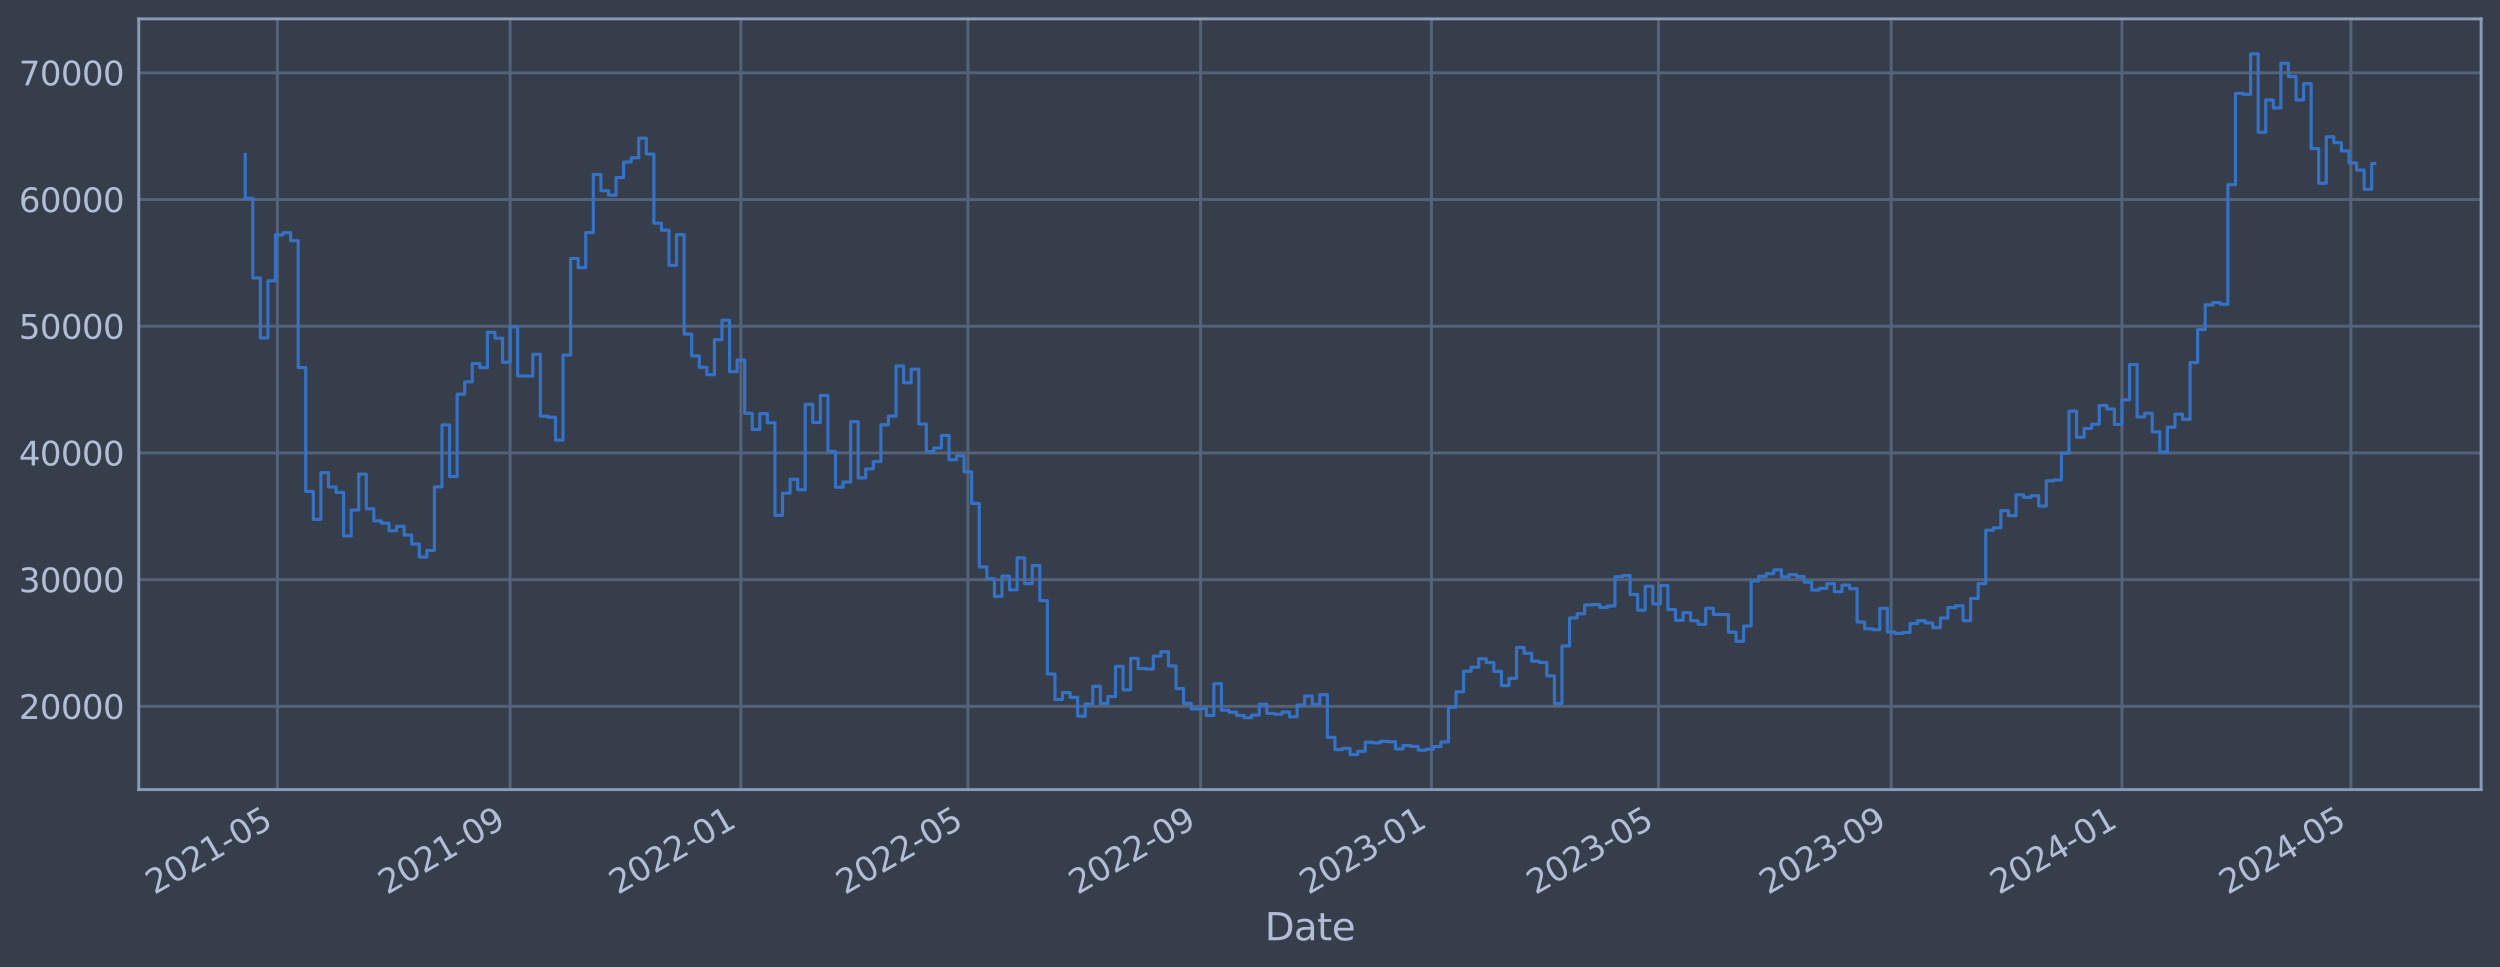 <?xml version="1.0" encoding="utf-8" standalone="no"?>
<!DOCTYPE svg PUBLIC "-//W3C//DTD SVG 1.1//EN"
  "http://www.w3.org/Graphics/SVG/1.1/DTD/svg11.dtd">
<svg xmlns:xlink="http://www.w3.org/1999/xlink" width="952.884pt" height="368.58pt" viewBox="0 0 952.884 368.58" xmlns="http://www.w3.org/2000/svg" version="1.1">
 <defs>
  <style type="text/css">*{stroke-linejoin: round; stroke-linecap: butt}</style>
 </defs>
 <g id="figure_1">
  <g id="patch_1">
   <path d="M 0 368.58 
L 952.884 368.58 
L 952.884 0 
L 0 0 
z
" style="fill: #373e4b"/>
  </g>
  <g id="axes_1">
   <g id="patch_2">
    <path d="M 52.884 300.96 
L 945.684 300.96 
L 945.684 7.2 
L 52.884 7.2 
z
" style="fill: #373e4b"/>
   </g>
   <g id="matplotlib.axis_1">
    <g id="xtick_1">
     <g id="line2d_1">
      <path d="M 105.724 300.96 
L 105.724 7.2 
" clip-path="url(#p077e40ffda)" style="fill: none; stroke: #546379; stroke-width: 1.12; stroke-linecap: square"/>
     </g>
     <g id="line2d_2"/>
     <g id="text_1">
      <!-- 2021-05 -->
      <g style="fill: #b1bed6" transform="translate(58.821 341.175) rotate(-30) scale(0.126 -0.126)">
       <defs>
        <path id="DejaVuSans-32" d="M 1228 531 
L 3431 531 
L 3431 0 
L 469 0 
L 469 531 
Q 828 903 1448 1529 
Q 2069 2156 2228 2338 
Q 2531 2678 2651 2914 
Q 2772 3150 2772 3378 
Q 2772 3750 2511 3984 
Q 2250 4219 1831 4219 
Q 1534 4219 1204 4116 
Q 875 4013 500 3803 
L 500 4441 
Q 881 4594 1212 4672 
Q 1544 4750 1819 4750 
Q 2544 4750 2975 4387 
Q 3406 4025 3406 3419 
Q 3406 3131 3298 2873 
Q 3191 2616 2906 2266 
Q 2828 2175 2409 1742 
Q 1991 1309 1228 531 
z
" transform="scale(0.016)"/>
        <path id="DejaVuSans-30" d="M 2034 4250 
Q 1547 4250 1301 3770 
Q 1056 3291 1056 2328 
Q 1056 1369 1301 889 
Q 1547 409 2034 409 
Q 2525 409 2770 889 
Q 3016 1369 3016 2328 
Q 3016 3291 2770 3770 
Q 2525 4250 2034 4250 
z
M 2034 4750 
Q 2819 4750 3233 4129 
Q 3647 3509 3647 2328 
Q 3647 1150 3233 529 
Q 2819 -91 2034 -91 
Q 1250 -91 836 529 
Q 422 1150 422 2328 
Q 422 3509 836 4129 
Q 1250 4750 2034 4750 
z
" transform="scale(0.016)"/>
        <path id="DejaVuSans-31" d="M 794 531 
L 1825 531 
L 1825 4091 
L 703 3866 
L 703 4441 
L 1819 4666 
L 2450 4666 
L 2450 531 
L 3481 531 
L 3481 0 
L 794 0 
L 794 531 
z
" transform="scale(0.016)"/>
        <path id="DejaVuSans-2d" d="M 313 2009 
L 1997 2009 
L 1997 1497 
L 313 1497 
L 313 2009 
z
" transform="scale(0.016)"/>
        <path id="DejaVuSans-35" d="M 691 4666 
L 3169 4666 
L 3169 4134 
L 1269 4134 
L 1269 2991 
Q 1406 3038 1543 3061 
Q 1681 3084 1819 3084 
Q 2600 3084 3056 2656 
Q 3513 2228 3513 1497 
Q 3513 744 3044 326 
Q 2575 -91 1722 -91 
Q 1428 -91 1123 -41 
Q 819 9 494 109 
L 494 744 
Q 775 591 1075 516 
Q 1375 441 1709 441 
Q 2250 441 2565 725 
Q 2881 1009 2881 1497 
Q 2881 1984 2565 2268 
Q 2250 2553 1709 2553 
Q 1456 2553 1204 2497 
Q 953 2441 691 2322 
L 691 4666 
z
" transform="scale(0.016)"/>
       </defs>
       <use xlink:href="#DejaVuSans-32"/>
       <use xlink:href="#DejaVuSans-30" x="63.623"/>
       <use xlink:href="#DejaVuSans-32" x="127.246"/>
       <use xlink:href="#DejaVuSans-31" x="190.869"/>
       <use xlink:href="#DejaVuSans-2d" x="254.492"/>
       <use xlink:href="#DejaVuSans-30" x="290.576"/>
       <use xlink:href="#DejaVuSans-35" x="354.199"/>
      </g>
     </g>
    </g>
    <g id="xtick_2">
     <g id="line2d_3">
      <path d="M 194.419 300.96 
L 194.419 7.2 
" clip-path="url(#p077e40ffda)" style="fill: none; stroke: #546379; stroke-width: 1.12; stroke-linecap: square"/>
     </g>
     <g id="line2d_4"/>
     <g id="text_2">
      <!-- 2021-09 -->
      <g style="fill: #b1bed6" transform="translate(147.515 341.175) rotate(-30) scale(0.126 -0.126)">
       <defs>
        <path id="DejaVuSans-39" d="M 703 97 
L 703 672 
Q 941 559 1184 500 
Q 1428 441 1663 441 
Q 2288 441 2617 861 
Q 2947 1281 2994 2138 
Q 2813 1869 2534 1725 
Q 2256 1581 1919 1581 
Q 1219 1581 811 2004 
Q 403 2428 403 3163 
Q 403 3881 828 4315 
Q 1253 4750 1959 4750 
Q 2769 4750 3195 4129 
Q 3622 3509 3622 2328 
Q 3622 1225 3098 567 
Q 2575 -91 1691 -91 
Q 1453 -91 1209 -44 
Q 966 3 703 97 
z
M 1959 2075 
Q 2384 2075 2632 2365 
Q 2881 2656 2881 3163 
Q 2881 3666 2632 3958 
Q 2384 4250 1959 4250 
Q 1534 4250 1286 3958 
Q 1038 3666 1038 3163 
Q 1038 2656 1286 2365 
Q 1534 2075 1959 2075 
z
" transform="scale(0.016)"/>
       </defs>
       <use xlink:href="#DejaVuSans-32"/>
       <use xlink:href="#DejaVuSans-30" x="63.623"/>
       <use xlink:href="#DejaVuSans-32" x="127.246"/>
       <use xlink:href="#DejaVuSans-31" x="190.869"/>
       <use xlink:href="#DejaVuSans-2d" x="254.492"/>
       <use xlink:href="#DejaVuSans-30" x="290.576"/>
       <use xlink:href="#DejaVuSans-39" x="354.199"/>
      </g>
     </g>
    </g>
    <g id="xtick_3">
     <g id="line2d_5">
      <path d="M 282.392 300.96 
L 282.392 7.2 
" clip-path="url(#p077e40ffda)" style="fill: none; stroke: #546379; stroke-width: 1.12; stroke-linecap: square"/>
     </g>
     <g id="line2d_6"/>
     <g id="text_3">
      <!-- 2022-01 -->
      <g style="fill: #b1bed6" transform="translate(235.489 341.175) rotate(-30) scale(0.126 -0.126)">
       <use xlink:href="#DejaVuSans-32"/>
       <use xlink:href="#DejaVuSans-30" x="63.623"/>
       <use xlink:href="#DejaVuSans-32" x="127.246"/>
       <use xlink:href="#DejaVuSans-32" x="190.869"/>
       <use xlink:href="#DejaVuSans-2d" x="254.492"/>
       <use xlink:href="#DejaVuSans-30" x="290.576"/>
       <use xlink:href="#DejaVuSans-31" x="354.199"/>
      </g>
     </g>
    </g>
    <g id="xtick_4">
     <g id="line2d_7">
      <path d="M 368.924 300.96 
L 368.924 7.2 
" clip-path="url(#p077e40ffda)" style="fill: none; stroke: #546379; stroke-width: 1.12; stroke-linecap: square"/>
     </g>
     <g id="line2d_8"/>
     <g id="text_4">
      <!-- 2022-05 -->
      <g style="fill: #b1bed6" transform="translate(322.02 341.175) rotate(-30) scale(0.126 -0.126)">
       <use xlink:href="#DejaVuSans-32"/>
       <use xlink:href="#DejaVuSans-30" x="63.623"/>
       <use xlink:href="#DejaVuSans-32" x="127.246"/>
       <use xlink:href="#DejaVuSans-32" x="190.869"/>
       <use xlink:href="#DejaVuSans-2d" x="254.492"/>
       <use xlink:href="#DejaVuSans-30" x="290.576"/>
       <use xlink:href="#DejaVuSans-35" x="354.199"/>
      </g>
     </g>
    </g>
    <g id="xtick_5">
     <g id="line2d_9">
      <path d="M 457.618 300.96 
L 457.618 7.2 
" clip-path="url(#p077e40ffda)" style="fill: none; stroke: #546379; stroke-width: 1.12; stroke-linecap: square"/>
     </g>
     <g id="line2d_10"/>
     <g id="text_5">
      <!-- 2022-09 -->
      <g style="fill: #b1bed6" transform="translate(410.715 341.175) rotate(-30) scale(0.126 -0.126)">
       <use xlink:href="#DejaVuSans-32"/>
       <use xlink:href="#DejaVuSans-30" x="63.623"/>
       <use xlink:href="#DejaVuSans-32" x="127.246"/>
       <use xlink:href="#DejaVuSans-32" x="190.869"/>
       <use xlink:href="#DejaVuSans-2d" x="254.492"/>
       <use xlink:href="#DejaVuSans-30" x="290.576"/>
       <use xlink:href="#DejaVuSans-39" x="354.199"/>
      </g>
     </g>
    </g>
    <g id="xtick_6">
     <g id="line2d_11">
      <path d="M 545.592 300.96 
L 545.592 7.2 
" clip-path="url(#p077e40ffda)" style="fill: none; stroke: #546379; stroke-width: 1.12; stroke-linecap: square"/>
     </g>
     <g id="line2d_12"/>
     <g id="text_6">
      <!-- 2023-01 -->
      <g style="fill: #b1bed6" transform="translate(498.688 341.175) rotate(-30) scale(0.126 -0.126)">
       <defs>
        <path id="DejaVuSans-33" d="M 2597 2516 
Q 3050 2419 3304 2112 
Q 3559 1806 3559 1356 
Q 3559 666 3084 287 
Q 2609 -91 1734 -91 
Q 1441 -91 1130 -33 
Q 819 25 488 141 
L 488 750 
Q 750 597 1062 519 
Q 1375 441 1716 441 
Q 2309 441 2620 675 
Q 2931 909 2931 1356 
Q 2931 1769 2642 2001 
Q 2353 2234 1838 2234 
L 1294 2234 
L 1294 2753 
L 1863 2753 
Q 2328 2753 2575 2939 
Q 2822 3125 2822 3475 
Q 2822 3834 2567 4026 
Q 2313 4219 1838 4219 
Q 1578 4219 1281 4162 
Q 984 4106 628 3988 
L 628 4550 
Q 988 4650 1302 4700 
Q 1616 4750 1894 4750 
Q 2613 4750 3031 4423 
Q 3450 4097 3450 3541 
Q 3450 3153 3228 2886 
Q 3006 2619 2597 2516 
z
" transform="scale(0.016)"/>
       </defs>
       <use xlink:href="#DejaVuSans-32"/>
       <use xlink:href="#DejaVuSans-30" x="63.623"/>
       <use xlink:href="#DejaVuSans-32" x="127.246"/>
       <use xlink:href="#DejaVuSans-33" x="190.869"/>
       <use xlink:href="#DejaVuSans-2d" x="254.492"/>
       <use xlink:href="#DejaVuSans-30" x="290.576"/>
       <use xlink:href="#DejaVuSans-31" x="354.199"/>
      </g>
     </g>
    </g>
    <g id="xtick_7">
     <g id="line2d_13">
      <path d="M 632.123 300.96 
L 632.123 7.2 
" clip-path="url(#p077e40ffda)" style="fill: none; stroke: #546379; stroke-width: 1.12; stroke-linecap: square"/>
     </g>
     <g id="line2d_14"/>
     <g id="text_7">
      <!-- 2023-05 -->
      <g style="fill: #b1bed6" transform="translate(585.22 341.175) rotate(-30) scale(0.126 -0.126)">
       <use xlink:href="#DejaVuSans-32"/>
       <use xlink:href="#DejaVuSans-30" x="63.623"/>
       <use xlink:href="#DejaVuSans-32" x="127.246"/>
       <use xlink:href="#DejaVuSans-33" x="190.869"/>
       <use xlink:href="#DejaVuSans-2d" x="254.492"/>
       <use xlink:href="#DejaVuSans-30" x="290.576"/>
       <use xlink:href="#DejaVuSans-35" x="354.199"/>
      </g>
     </g>
    </g>
    <g id="xtick_8">
     <g id="line2d_15">
      <path d="M 720.818 300.96 
L 720.818 7.2 
" clip-path="url(#p077e40ffda)" style="fill: none; stroke: #546379; stroke-width: 1.12; stroke-linecap: square"/>
     </g>
     <g id="line2d_16"/>
     <g id="text_8">
      <!-- 2023-09 -->
      <g style="fill: #b1bed6" transform="translate(673.914 341.175) rotate(-30) scale(0.126 -0.126)">
       <use xlink:href="#DejaVuSans-32"/>
       <use xlink:href="#DejaVuSans-30" x="63.623"/>
       <use xlink:href="#DejaVuSans-32" x="127.246"/>
       <use xlink:href="#DejaVuSans-33" x="190.869"/>
       <use xlink:href="#DejaVuSans-2d" x="254.492"/>
       <use xlink:href="#DejaVuSans-30" x="290.576"/>
       <use xlink:href="#DejaVuSans-39" x="354.199"/>
      </g>
     </g>
    </g>
    <g id="xtick_9">
     <g id="line2d_17">
      <path d="M 808.791 300.96 
L 808.791 7.2 
" clip-path="url(#p077e40ffda)" style="fill: none; stroke: #546379; stroke-width: 1.12; stroke-linecap: square"/>
     </g>
     <g id="line2d_18"/>
     <g id="text_9">
      <!-- 2024-01 -->
      <g style="fill: #b1bed6" transform="translate(761.888 341.175) rotate(-30) scale(0.126 -0.126)">
       <defs>
        <path id="DejaVuSans-34" d="M 2419 4116 
L 825 1625 
L 2419 1625 
L 2419 4116 
z
M 2253 4666 
L 3047 4666 
L 3047 1625 
L 3713 1625 
L 3713 1100 
L 3047 1100 
L 3047 0 
L 2419 0 
L 2419 1100 
L 313 1100 
L 313 1709 
L 2253 4666 
z
" transform="scale(0.016)"/>
       </defs>
       <use xlink:href="#DejaVuSans-32"/>
       <use xlink:href="#DejaVuSans-30" x="63.623"/>
       <use xlink:href="#DejaVuSans-32" x="127.246"/>
       <use xlink:href="#DejaVuSans-34" x="190.869"/>
       <use xlink:href="#DejaVuSans-2d" x="254.492"/>
       <use xlink:href="#DejaVuSans-30" x="290.576"/>
       <use xlink:href="#DejaVuSans-31" x="354.199"/>
      </g>
     </g>
    </g>
    <g id="xtick_10">
     <g id="line2d_19">
      <path d="M 896.043 300.96 
L 896.043 7.2 
" clip-path="url(#p077e40ffda)" style="fill: none; stroke: #546379; stroke-width: 1.12; stroke-linecap: square"/>
     </g>
     <g id="line2d_20"/>
     <g id="text_10">
      <!-- 2024-05 -->
      <g style="fill: #b1bed6" transform="translate(849.14 341.175) rotate(-30) scale(0.126 -0.126)">
       <use xlink:href="#DejaVuSans-32"/>
       <use xlink:href="#DejaVuSans-30" x="63.623"/>
       <use xlink:href="#DejaVuSans-32" x="127.246"/>
       <use xlink:href="#DejaVuSans-34" x="190.869"/>
       <use xlink:href="#DejaVuSans-2d" x="254.492"/>
       <use xlink:href="#DejaVuSans-30" x="290.576"/>
       <use xlink:href="#DejaVuSans-35" x="354.199"/>
      </g>
     </g>
    </g>
    <g id="text_11">
     <!-- Date -->
     <g style="fill: #b1bed6" transform="translate(482.075 358.386) scale(0.144 -0.144)">
      <defs>
       <path id="DejaVuSans-44" d="M 1259 4147 
L 1259 519 
L 2022 519 
Q 2988 519 3436 956 
Q 3884 1394 3884 2338 
Q 3884 3275 3436 3711 
Q 2988 4147 2022 4147 
L 1259 4147 
z
M 628 4666 
L 1925 4666 
Q 3281 4666 3915 4102 
Q 4550 3538 4550 2338 
Q 4550 1131 3912 565 
Q 3275 0 1925 0 
L 628 0 
L 628 4666 
z
" transform="scale(0.016)"/>
       <path id="DejaVuSans-61" d="M 2194 1759 
Q 1497 1759 1228 1600 
Q 959 1441 959 1056 
Q 959 750 1161 570 
Q 1363 391 1709 391 
Q 2188 391 2477 730 
Q 2766 1069 2766 1631 
L 2766 1759 
L 2194 1759 
z
M 3341 1997 
L 3341 0 
L 2766 0 
L 2766 531 
Q 2569 213 2275 61 
Q 1981 -91 1556 -91 
Q 1019 -91 701 211 
Q 384 513 384 1019 
Q 384 1609 779 1909 
Q 1175 2209 1959 2209 
L 2766 2209 
L 2766 2266 
Q 2766 2663 2505 2880 
Q 2244 3097 1772 3097 
Q 1472 3097 1187 3025 
Q 903 2953 641 2809 
L 641 3341 
Q 956 3463 1253 3523 
Q 1550 3584 1831 3584 
Q 2591 3584 2966 3190 
Q 3341 2797 3341 1997 
z
" transform="scale(0.016)"/>
       <path id="DejaVuSans-74" d="M 1172 4494 
L 1172 3500 
L 2356 3500 
L 2356 3053 
L 1172 3053 
L 1172 1153 
Q 1172 725 1289 603 
Q 1406 481 1766 481 
L 2356 481 
L 2356 0 
L 1766 0 
Q 1100 0 847 248 
Q 594 497 594 1153 
L 594 3053 
L 172 3053 
L 172 3500 
L 594 3500 
L 594 4494 
L 1172 4494 
z
" transform="scale(0.016)"/>
       <path id="DejaVuSans-65" d="M 3597 1894 
L 3597 1613 
L 953 1613 
Q 991 1019 1311 708 
Q 1631 397 2203 397 
Q 2534 397 2845 478 
Q 3156 559 3463 722 
L 3463 178 
Q 3153 47 2828 -22 
Q 2503 -91 2169 -91 
Q 1331 -91 842 396 
Q 353 884 353 1716 
Q 353 2575 817 3079 
Q 1281 3584 2069 3584 
Q 2775 3584 3186 3129 
Q 3597 2675 3597 1894 
z
M 3022 2063 
Q 3016 2534 2758 2815 
Q 2500 3097 2075 3097 
Q 1594 3097 1305 2825 
Q 1016 2553 972 2059 
L 3022 2063 
z
" transform="scale(0.016)"/>
      </defs>
      <use xlink:href="#DejaVuSans-44"/>
      <use xlink:href="#DejaVuSans-61" x="77.002"/>
      <use xlink:href="#DejaVuSans-74" x="138.281"/>
      <use xlink:href="#DejaVuSans-65" x="177.49"/>
     </g>
    </g>
   </g>
   <g id="matplotlib.axis_2">
    <g id="ytick_1">
     <g id="line2d_21">
      <path d="M 52.884 269.229 
L 945.684 269.229 
" clip-path="url(#p077e40ffda)" style="fill: none; stroke: #546379; stroke-width: 1.12; stroke-linecap: square"/>
     </g>
     <g id="line2d_22"/>
     <g id="text_12">
      <!-- 20000 -->
      <g style="fill: #b1bed6" transform="translate(7.2 274.016) scale(0.126 -0.126)">
       <use xlink:href="#DejaVuSans-32"/>
       <use xlink:href="#DejaVuSans-30" x="63.623"/>
       <use xlink:href="#DejaVuSans-30" x="127.246"/>
       <use xlink:href="#DejaVuSans-30" x="190.869"/>
       <use xlink:href="#DejaVuSans-30" x="254.492"/>
      </g>
     </g>
    </g>
    <g id="ytick_2">
     <g id="line2d_23">
      <path d="M 52.884 220.932 
L 945.684 220.932 
" clip-path="url(#p077e40ffda)" style="fill: none; stroke: #546379; stroke-width: 1.12; stroke-linecap: square"/>
     </g>
     <g id="line2d_24"/>
     <g id="text_13">
      <!-- 30000 -->
      <g style="fill: #b1bed6" transform="translate(7.2 225.719) scale(0.126 -0.126)">
       <use xlink:href="#DejaVuSans-33"/>
       <use xlink:href="#DejaVuSans-30" x="63.623"/>
       <use xlink:href="#DejaVuSans-30" x="127.246"/>
       <use xlink:href="#DejaVuSans-30" x="190.869"/>
       <use xlink:href="#DejaVuSans-30" x="254.492"/>
      </g>
     </g>
    </g>
    <g id="ytick_3">
     <g id="line2d_25">
      <path d="M 52.884 172.636 
L 945.684 172.636 
" clip-path="url(#p077e40ffda)" style="fill: none; stroke: #546379; stroke-width: 1.12; stroke-linecap: square"/>
     </g>
     <g id="line2d_26"/>
     <g id="text_14">
      <!-- 40000 -->
      <g style="fill: #b1bed6" transform="translate(7.2 177.423) scale(0.126 -0.126)">
       <use xlink:href="#DejaVuSans-34"/>
       <use xlink:href="#DejaVuSans-30" x="63.623"/>
       <use xlink:href="#DejaVuSans-30" x="127.246"/>
       <use xlink:href="#DejaVuSans-30" x="190.869"/>
       <use xlink:href="#DejaVuSans-30" x="254.492"/>
      </g>
     </g>
    </g>
    <g id="ytick_4">
     <g id="line2d_27">
      <path d="M 52.884 124.339 
L 945.684 124.339 
" clip-path="url(#p077e40ffda)" style="fill: none; stroke: #546379; stroke-width: 1.12; stroke-linecap: square"/>
     </g>
     <g id="line2d_28"/>
     <g id="text_15">
      <!-- 50000 -->
      <g style="fill: #b1bed6" transform="translate(7.2 129.126) scale(0.126 -0.126)">
       <use xlink:href="#DejaVuSans-35"/>
       <use xlink:href="#DejaVuSans-30" x="63.623"/>
       <use xlink:href="#DejaVuSans-30" x="127.246"/>
       <use xlink:href="#DejaVuSans-30" x="190.869"/>
       <use xlink:href="#DejaVuSans-30" x="254.492"/>
      </g>
     </g>
    </g>
    <g id="ytick_5">
     <g id="line2d_29">
      <path d="M 52.884 76.042 
L 945.684 76.042 
" clip-path="url(#p077e40ffda)" style="fill: none; stroke: #546379; stroke-width: 1.12; stroke-linecap: square"/>
     </g>
     <g id="line2d_30"/>
     <g id="text_16">
      <!-- 60000 -->
      <g style="fill: #b1bed6" transform="translate(7.2 80.829) scale(0.126 -0.126)">
       <defs>
        <path id="DejaVuSans-36" d="M 2113 2584 
Q 1688 2584 1439 2293 
Q 1191 2003 1191 1497 
Q 1191 994 1439 701 
Q 1688 409 2113 409 
Q 2538 409 2786 701 
Q 3034 994 3034 1497 
Q 3034 2003 2786 2293 
Q 2538 2584 2113 2584 
z
M 3366 4563 
L 3366 3988 
Q 3128 4100 2886 4159 
Q 2644 4219 2406 4219 
Q 1781 4219 1451 3797 
Q 1122 3375 1075 2522 
Q 1259 2794 1537 2939 
Q 1816 3084 2150 3084 
Q 2853 3084 3261 2657 
Q 3669 2231 3669 1497 
Q 3669 778 3244 343 
Q 2819 -91 2113 -91 
Q 1303 -91 875 529 
Q 447 1150 447 2328 
Q 447 3434 972 4092 
Q 1497 4750 2381 4750 
Q 2619 4750 2861 4703 
Q 3103 4656 3366 4563 
z
" transform="scale(0.016)"/>
       </defs>
       <use xlink:href="#DejaVuSans-36"/>
       <use xlink:href="#DejaVuSans-30" x="63.623"/>
       <use xlink:href="#DejaVuSans-30" x="127.246"/>
       <use xlink:href="#DejaVuSans-30" x="190.869"/>
       <use xlink:href="#DejaVuSans-30" x="254.492"/>
      </g>
     </g>
    </g>
    <g id="ytick_6">
     <g id="line2d_31">
      <path d="M 52.884 27.745 
L 945.684 27.745 
" clip-path="url(#p077e40ffda)" style="fill: none; stroke: #546379; stroke-width: 1.12; stroke-linecap: square"/>
     </g>
     <g id="line2d_32"/>
     <g id="text_17">
      <!-- 70000 -->
      <g style="fill: #b1bed6" transform="translate(7.2 32.532) scale(0.126 -0.126)">
       <defs>
        <path id="DejaVuSans-37" d="M 525 4666 
L 3525 4666 
L 3525 4397 
L 1831 0 
L 1172 0 
L 2766 4134 
L 525 4134 
L 525 4666 
z
" transform="scale(0.016)"/>
       </defs>
       <use xlink:href="#DejaVuSans-37"/>
       <use xlink:href="#DejaVuSans-30" x="63.623"/>
       <use xlink:href="#DejaVuSans-30" x="127.246"/>
       <use xlink:href="#DejaVuSans-30" x="190.869"/>
       <use xlink:href="#DejaVuSans-30" x="254.492"/>
      </g>
     </g>
    </g>
   </g>
   <g id="line2d_33">
    <path d="M 93.466 58.875 
L 93.466 75.621 
L 96.35 75.621 
L 96.35 105.943 
L 99.234 105.943 
L 99.234 128.803 
L 102.119 128.803 
L 102.119 107.028 
L 105.003 107.028 
L 105.003 89.501 
L 107.887 89.501 
L 107.887 88.694 
L 110.772 88.694 
L 110.772 91.738 
L 113.656 91.738 
L 113.656 140.1 
L 116.541 140.1 
L 116.541 187.297 
L 119.425 187.297 
L 119.425 197.969 
L 122.309 197.969 
L 122.309 180.144 
L 125.194 180.144 
L 125.194 185.625 
L 128.078 185.625 
L 128.078 187.678 
L 130.962 187.678 
L 130.962 204.269 
L 133.847 204.269 
L 133.847 194.394 
L 136.731 194.394 
L 136.731 180.726 
L 139.616 180.726 
L 139.616 193.923 
L 142.5 193.923 
L 142.5 198.526 
L 145.384 198.526 
L 145.384 199.408 
L 148.269 199.408 
L 148.269 202.305 
L 151.153 202.305 
L 151.153 200.595 
L 154.037 200.595 
L 154.037 203.953 
L 156.922 203.953 
L 156.922 207.339 
L 159.806 207.339 
L 159.806 212.319 
L 162.691 212.319 
L 162.691 209.834 
L 165.575 209.834 
L 165.575 185.588 
L 168.459 185.588 
L 168.459 161.942 
L 171.344 161.942 
L 171.344 181.628 
L 174.228 181.628 
L 174.228 150.254 
L 177.113 150.254 
L 177.113 145.534 
L 179.997 145.534 
L 179.997 138.555 
L 182.881 138.555 
L 182.881 140.109 
L 185.766 140.109 
L 185.766 126.64 
L 188.65 126.64 
L 188.65 128.894 
L 191.534 128.894 
L 191.534 138.075 
L 194.419 138.075 
L 194.419 124.593 
L 197.303 124.593 
L 197.303 143.279 
L 203.072 143.372 
L 203.072 135.035 
L 205.956 135.035 
L 205.956 158.622 
L 208.841 158.622 
L 208.841 159.037 
L 211.725 159.037 
L 211.725 167.752 
L 214.609 167.752 
L 214.609 135.316 
L 217.494 135.316 
L 217.494 98.53 
L 220.378 98.53 
L 220.378 101.998 
L 223.263 101.998 
L 223.263 88.61 
L 226.147 88.61 
L 226.147 66.52 
L 229.031 66.52 
L 229.031 72.675 
L 231.916 72.675 
L 231.916 74.375 
L 234.8 74.375 
L 234.8 67.68 
L 237.684 67.68 
L 237.684 61.771 
L 240.569 61.771 
L 240.569 60.137 
L 243.453 60.137 
L 243.453 52.672 
L 246.338 52.672 
L 246.338 58.731 
L 249.222 58.731 
L 249.222 85.059 
L 252.106 85.059 
L 252.106 87.738 
L 254.991 87.738 
L 254.991 101.151 
L 257.875 101.151 
L 257.875 89.421 
L 260.759 89.421 
L 260.759 127.331 
L 263.644 127.331 
L 263.644 135.642 
L 266.528 135.642 
L 266.528 140.001 
L 269.413 140.001 
L 269.413 142.819 
L 272.297 142.819 
L 272.297 129.484 
L 275.181 129.484 
L 275.181 122.065 
L 278.066 122.065 
L 278.066 141.683 
L 280.95 141.683 
L 280.95 137.244 
L 283.834 137.244 
L 283.834 157.564 
L 286.719 157.564 
L 286.719 163.705 
L 289.603 163.705 
L 289.603 157.667 
L 292.488 157.667 
L 292.488 161.134 
L 295.372 161.134 
L 295.372 196.439 
L 298.256 196.439 
L 298.256 187.977 
L 301.141 187.977 
L 301.141 182.688 
L 304.025 182.688 
L 304.025 186.678 
L 306.909 186.678 
L 306.909 154.118 
L 309.794 154.118 
L 309.794 161.038 
L 312.678 161.038 
L 312.678 150.727 
L 315.563 150.727 
L 315.563 172.08 
L 318.447 172.08 
L 318.447 185.717 
L 321.331 185.717 
L 321.331 183.722 
L 324.216 183.722 
L 324.216 160.733 
L 327.1 160.733 
L 327.1 182.138 
L 329.984 182.138 
L 329.984 178.716 
L 332.869 178.716 
L 332.869 175.916 
L 335.753 175.916 
L 335.753 161.902 
L 338.638 161.902 
L 338.638 158.605 
L 341.522 158.605 
L 341.522 139.511 
L 344.406 139.511 
L 344.406 145.883 
L 347.291 145.883 
L 347.291 140.705 
L 350.175 140.705 
L 350.175 161.629 
L 353.059 161.629 
L 353.059 172.142 
L 355.944 172.142 
L 355.944 170.758 
L 358.828 170.758 
L 358.828 165.991 
L 361.713 165.991 
L 361.713 175.217 
L 364.597 175.217 
L 364.597 173.746 
L 367.481 173.746 
L 367.481 179.829 
L 370.366 179.829 
L 370.366 191.891 
L 373.25 191.891 
L 373.25 216.084 
L 376.135 216.084 
L 376.135 220.572 
L 379.019 220.572 
L 379.019 227.303 
L 381.903 227.303 
L 381.903 219.585 
L 384.788 219.585 
L 384.788 224.825 
L 387.672 224.825 
L 387.672 212.647 
L 390.556 212.647 
L 390.556 222.469 
L 393.441 222.469 
L 393.441 215.534 
L 396.325 215.534 
L 396.325 228.928 
L 399.21 228.928 
L 399.21 256.91 
L 402.094 256.91 
L 402.094 266.619 
L 404.978 266.619 
L 404.978 263.973 
L 407.863 263.973 
L 407.863 265.838 
L 410.747 265.838 
L 410.747 272.964 
L 413.631 272.964 
L 413.631 268.351 
L 416.516 268.351 
L 416.516 261.586 
L 419.4 261.586 
L 419.4 268.149 
L 422.285 268.149 
L 422.285 265.49 
L 425.169 265.49 
L 425.169 253.996 
L 428.053 253.996 
L 428.053 262.947 
L 430.938 262.947 
L 430.938 250.915 
L 433.822 250.915 
L 433.822 254.828 
L 436.706 254.828 
L 436.706 254.995 
L 439.591 254.995 
L 439.591 250.104 
L 442.475 250.104 
L 442.475 248.39 
L 445.36 248.39 
L 445.36 253.803 
L 448.244 253.803 
L 448.244 262.453 
L 451.128 262.453 
L 451.128 268.102 
L 454.013 268.102 
L 454.013 270.229 
L 456.897 270.229 
L 456.897 270.026 
L 459.781 270.026 
L 459.781 272.706 
L 462.666 272.706 
L 462.666 260.562 
L 465.55 260.562 
L 465.55 270.704 
L 468.435 270.704 
L 468.435 271.44 
L 471.319 271.44 
L 471.319 272.704 
L 474.203 272.704 
L 474.203 273.552 
L 477.088 273.552 
L 477.088 272.539 
L 479.972 272.539 
L 479.972 268.419 
L 482.856 268.419 
L 482.856 271.925 
L 485.741 271.925 
L 485.741 272.207 
L 488.625 272.207 
L 488.625 271.407 
L 491.51 271.407 
L 491.51 273.231 
L 494.394 273.231 
L 494.394 268.74 
L 497.278 268.74 
L 497.278 265.287 
L 500.163 265.287 
L 500.163 268.485 
L 503.047 268.485 
L 503.047 264.784 
L 505.931 264.784 
L 505.931 281.061 
L 508.816 281.061 
L 508.816 285.708 
L 511.7 285.708 
L 511.7 285.248 
L 514.585 285.248 
L 514.585 287.607 
L 517.469 287.607 
L 517.469 286.358 
L 520.353 286.358 
L 520.353 282.894 
L 523.238 282.894 
L 523.238 283.15 
L 526.122 283.15 
L 526.122 282.585 
L 529.006 282.585 
L 529.006 282.719 
L 531.891 282.719 
L 531.891 285.468 
L 534.775 285.468 
L 534.775 284.179 
L 537.66 284.179 
L 537.66 284.5 
L 540.544 284.5 
L 540.544 285.943 
L 543.428 285.943 
L 543.428 285.584 
L 546.313 285.584 
L 546.313 284.557 
L 549.197 284.557 
L 549.197 282.791 
L 552.082 282.791 
L 552.082 269.551 
L 554.966 269.551 
L 554.966 263.698 
L 557.85 263.698 
L 557.85 255.839 
L 560.735 255.839 
L 560.735 254.307 
L 563.619 254.307 
L 563.619 251.09 
L 566.503 251.09 
L 566.503 252.545 
L 569.388 252.545 
L 569.388 255.881 
L 572.272 255.881 
L 572.272 261.315 
L 575.157 261.315 
L 575.157 258.547 
L 578.041 258.547 
L 578.041 246.81 
L 580.925 246.81 
L 580.925 249.014 
L 583.81 249.014 
L 583.81 252.02 
L 586.694 252.02 
L 586.694 252.483 
L 589.578 252.483 
L 589.578 257.587 
L 592.463 257.587 
L 592.463 268.143 
L 595.347 268.143 
L 595.347 246.204 
L 598.232 246.204 
L 598.232 235.54 
L 601.116 235.54 
L 601.116 233.942 
L 604 233.942 
L 604 230.592 
L 606.885 230.592 
L 606.885 230.432 
L 609.769 230.432 
L 609.769 231.547 
L 612.653 231.547 
L 612.653 230.951 
L 615.538 230.951 
L 615.538 219.797 
L 618.422 219.797 
L 618.422 219.39 
L 621.307 219.39 
L 621.307 226.585 
L 624.191 226.585 
L 624.191 232.569 
L 627.075 232.569 
L 627.075 223.442 
L 629.96 223.442 
L 629.96 230.173 
L 632.844 230.173 
L 632.844 223.176 
L 635.728 223.176 
L 635.728 232.33 
L 638.613 232.33 
L 638.613 236.455 
L 641.497 236.455 
L 641.497 233.498 
L 644.382 233.498 
L 644.382 236.597 
L 647.266 236.597 
L 647.266 237.946 
L 650.15 237.946 
L 650.15 231.825 
L 653.035 231.825 
L 653.035 234.205 
L 658.803 234.245 
L 658.803 240.962 
L 661.688 240.962 
L 661.688 244.467 
L 664.572 244.467 
L 664.572 238.623 
L 667.457 238.623 
L 667.457 221.397 
L 670.341 221.397 
L 670.341 219.644 
L 673.225 219.644 
L 673.225 218.655 
L 676.11 218.655 
L 676.11 217.19 
L 678.994 217.19 
L 678.994 219.896 
L 681.878 219.896 
L 681.878 219.041 
L 684.763 219.041 
L 684.763 219.772 
L 687.647 219.772 
L 687.647 221.887 
L 690.532 221.887 
L 690.532 224.9 
L 693.416 224.9 
L 693.416 224.235 
L 696.3 224.235 
L 696.3 222.46 
L 699.185 222.46 
L 699.185 225.53 
L 702.069 225.53 
L 702.069 223.029 
L 704.953 223.029 
L 704.953 224.391 
L 707.838 224.391 
L 707.838 237.054 
L 710.722 237.054 
L 710.722 239.655 
L 713.607 239.655 
L 713.607 240.012 
L 716.491 240.012 
L 716.491 231.89 
L 719.375 231.89 
L 719.375 240.883 
L 722.26 240.883 
L 722.26 241.442 
L 725.144 241.442 
L 725.144 241.058 
L 728.028 241.058 
L 728.028 237.662 
L 730.913 237.662 
L 730.913 236.562 
L 733.797 236.562 
L 733.797 237.441 
L 736.682 237.441 
L 736.682 239.223 
L 739.566 239.223 
L 739.566 235.564 
L 742.45 235.564 
L 742.45 231.569 
L 745.335 231.569 
L 745.335 230.895 
L 748.219 230.895 
L 748.219 236.587 
L 751.104 236.587 
L 751.104 228.093 
L 753.988 228.093 
L 753.988 222.465 
L 756.872 222.465 
L 756.872 202.084 
L 759.757 202.084 
L 759.757 201.176 
L 762.641 201.176 
L 762.641 194.656 
L 765.525 194.656 
L 765.525 196.55 
L 768.41 196.55 
L 768.41 188.592 
L 771.294 188.592 
L 771.294 189.552 
L 774.179 189.552 
L 774.179 188.939 
L 777.063 188.939 
L 777.063 192.877 
L 779.947 192.877 
L 779.947 183.256 
L 782.832 183.256 
L 782.832 182.935 
L 785.716 182.935 
L 785.716 172.751 
L 788.6 172.751 
L 788.6 156.704 
L 791.485 156.704 
L 791.485 166.655 
L 794.369 166.655 
L 794.369 163.292 
L 797.254 163.292 
L 797.254 161.708 
L 800.138 161.708 
L 800.138 154.561 
L 803.022 154.561 
L 803.022 155.873 
L 805.907 155.873 
L 805.907 161.77 
L 808.791 161.77 
L 808.791 152.399 
L 811.675 152.399 
L 811.675 138.961 
L 814.56 138.961 
L 814.56 158.9 
L 817.444 158.9 
L 817.444 157.507 
L 820.329 157.507 
L 820.329 164.621 
L 823.213 164.621 
L 823.213 172.305 
L 826.097 172.305 
L 826.097 162.827 
L 828.982 162.827 
L 828.982 157.851 
L 831.866 157.851 
L 831.866 159.821 
L 834.75 159.821 
L 834.75 138.178 
L 837.635 138.178 
L 837.635 125.598 
L 840.519 125.598 
L 840.519 116.199 
L 843.404 116.199 
L 843.404 115.342 
L 846.288 115.342 
L 846.288 115.994 
L 849.172 115.994 
L 849.172 70.379 
L 852.057 70.379 
L 852.057 35.581 
L 854.941 35.581 
L 854.941 35.922 
L 857.825 35.922 
L 857.825 20.553 
L 860.71 20.553 
L 860.71 50.427 
L 863.594 50.427 
L 863.594 38.094 
L 866.479 38.094 
L 866.479 41.141 
L 869.363 41.141 
L 869.363 24.1 
L 872.247 24.1 
L 872.247 29.188 
L 875.132 29.188 
L 875.132 38.093 
L 878.016 38.093 
L 878.016 31.89 
L 880.9 31.89 
L 880.9 56.628 
L 883.785 56.628 
L 883.785 69.858 
L 886.669 69.858 
L 886.669 52.136 
L 889.554 52.136 
L 889.554 54.375 
L 892.438 54.375 
L 892.438 57.531 
L 895.322 57.531 
L 895.322 62.107 
L 898.207 62.107 
L 898.207 64.821 
L 901.091 64.821 
L 901.091 72.15 
L 903.975 72.15 
L 903.975 62.327 
L 905.102 62.327 
L 905.102 62.327 
" clip-path="url(#p077e40ffda)" style="fill: none; stroke: #3572c6; stroke-width: 1.2; stroke-linecap: square"/>
   </g>
   <g id="patch_3">
    <path d="M 52.884 300.96 
L 52.884 7.2 
" style="fill: none; stroke: #899ab8; stroke-width: 1.12; stroke-linejoin: miter; stroke-linecap: square"/>
   </g>
   <g id="patch_4">
    <path d="M 945.684 300.96 
L 945.684 7.2 
" style="fill: none; stroke: #899ab8; stroke-width: 1.12; stroke-linejoin: miter; stroke-linecap: square"/>
   </g>
   <g id="patch_5">
    <path d="M 52.884 300.96 
L 945.684 300.96 
" style="fill: none; stroke: #899ab8; stroke-width: 1.12; stroke-linejoin: miter; stroke-linecap: square"/>
   </g>
   <g id="patch_6">
    <path d="M 52.884 7.2 
L 945.684 7.2 
" style="fill: none; stroke: #899ab8; stroke-width: 1.12; stroke-linejoin: miter; stroke-linecap: square"/>
   </g>
  </g>
 </g>
 <defs>
  <clipPath id="p077e40ffda">
   <rect x="52.884" y="7.2" width="892.8" height="293.76"/>
  </clipPath>
 </defs>
</svg>

